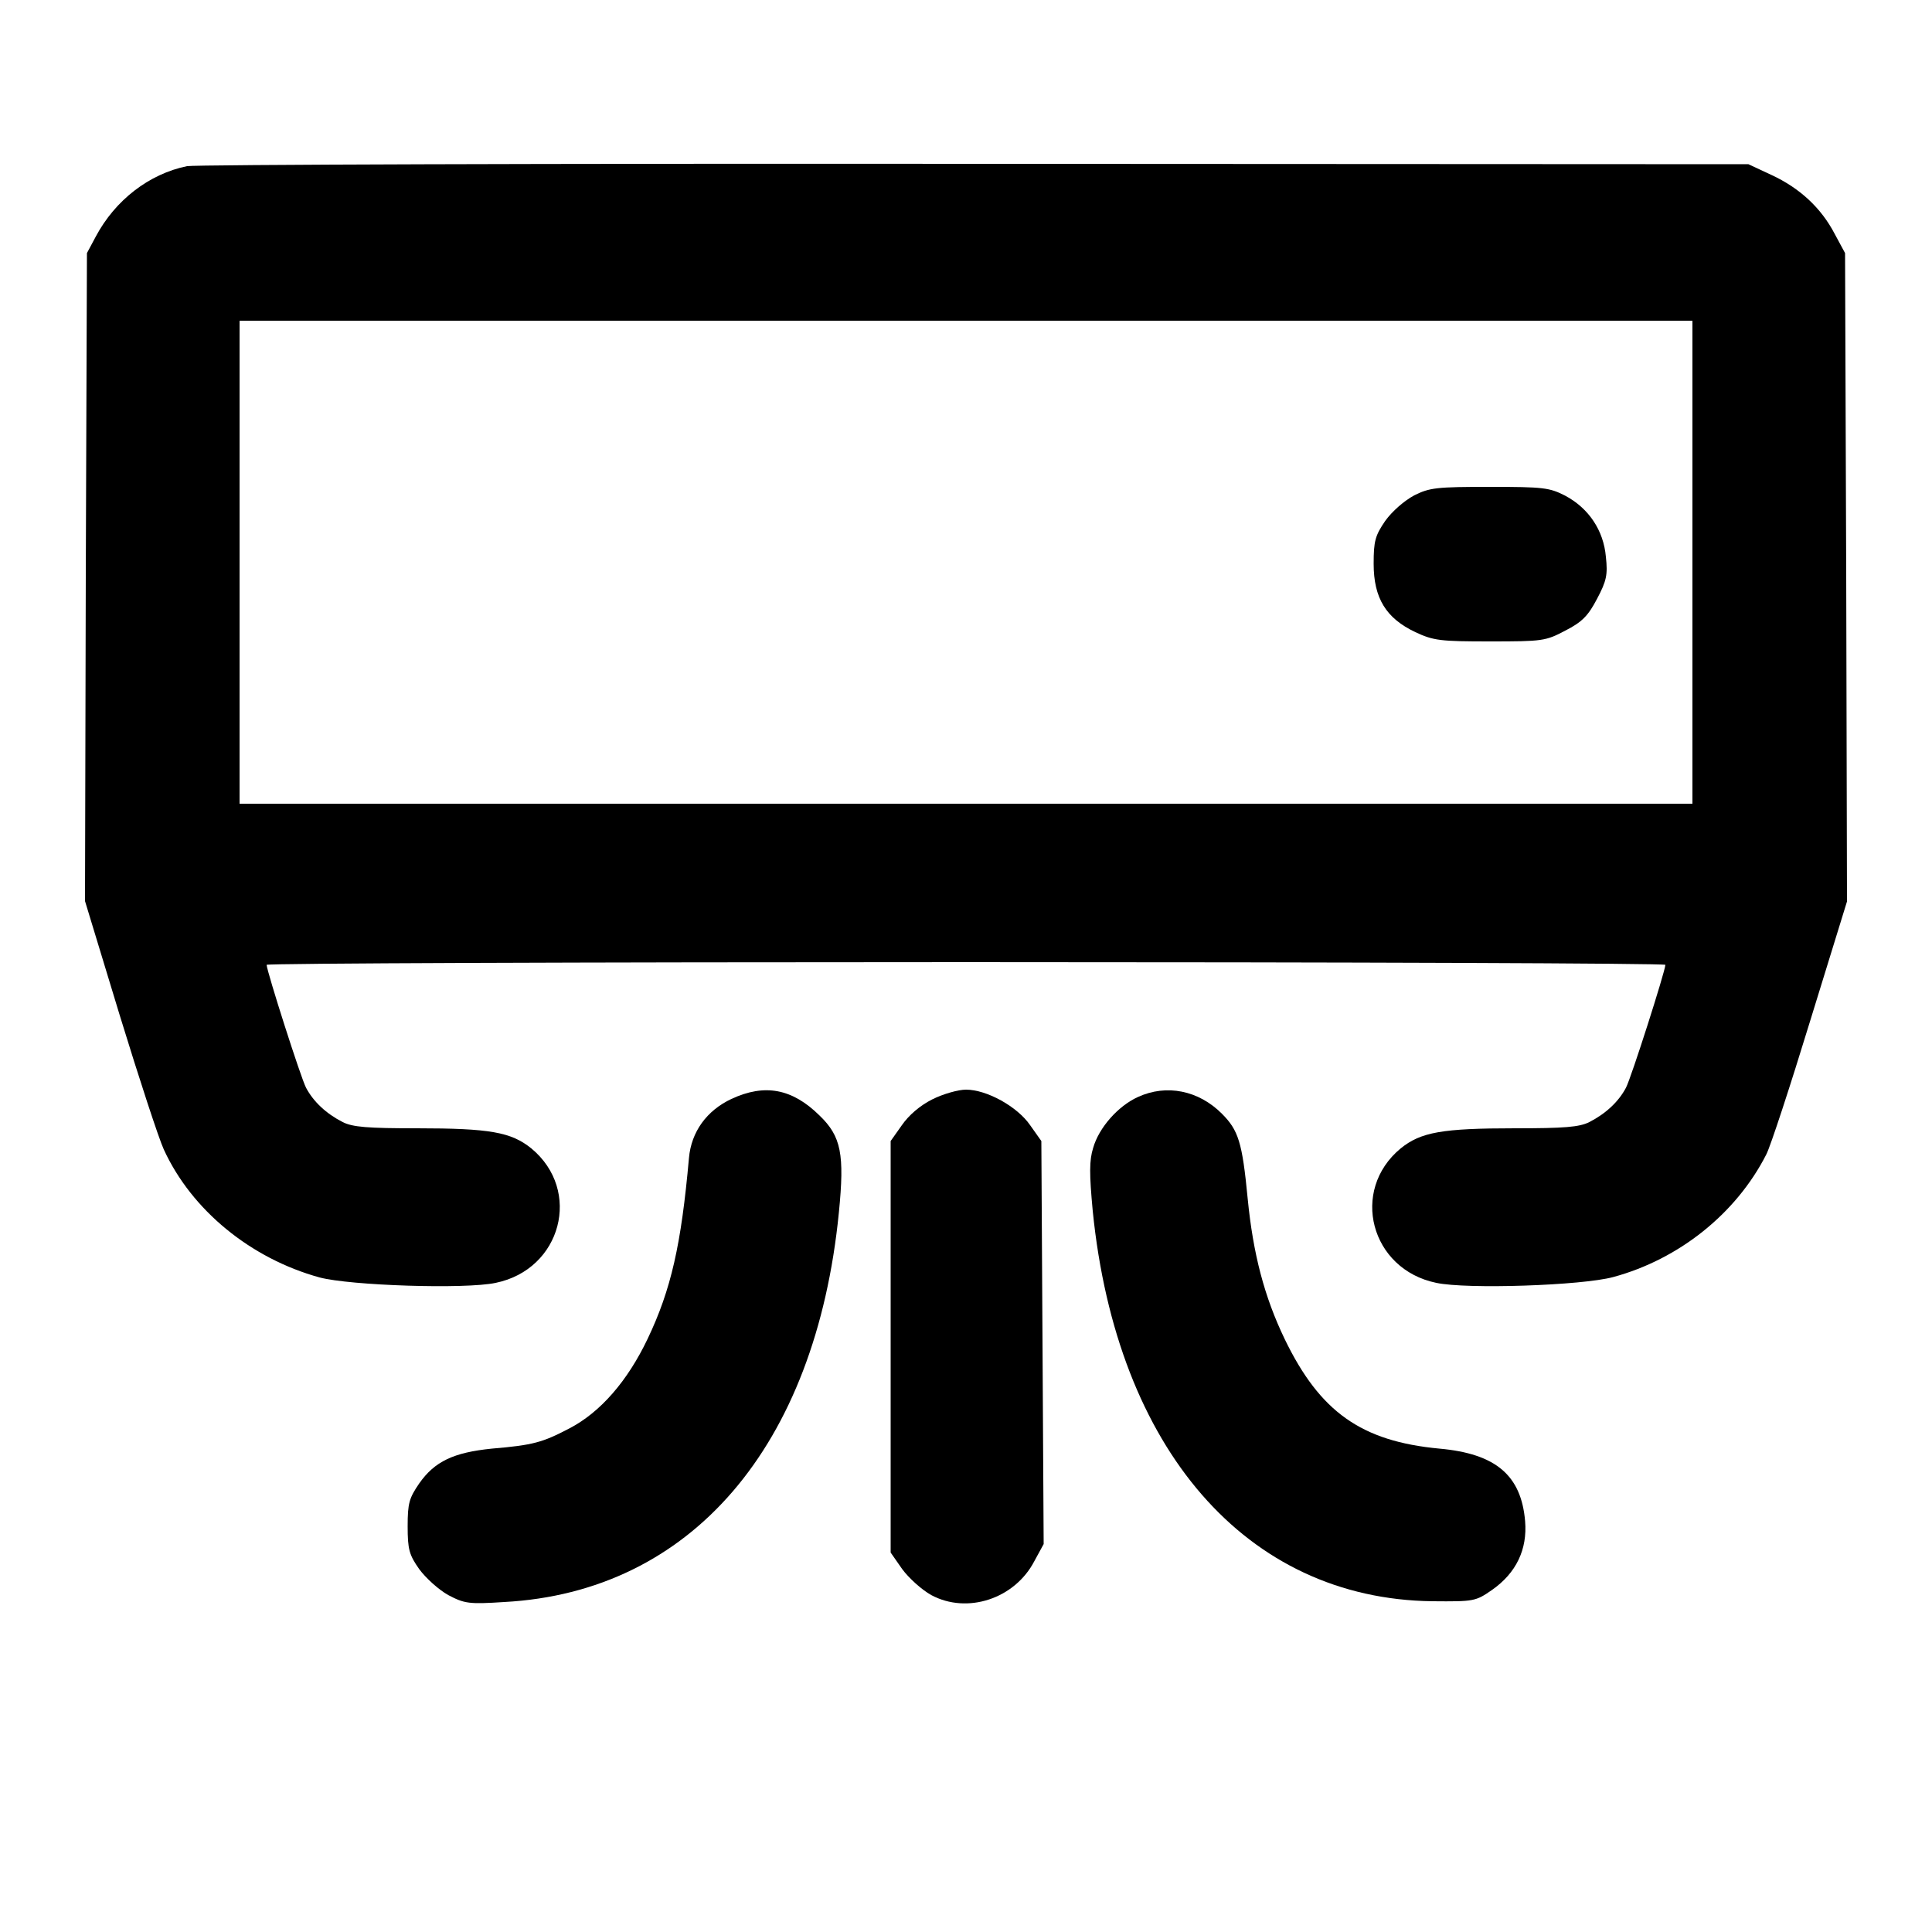 <?xml version="1.0" standalone="no"?>
<!DOCTYPE svg PUBLIC "-//W3C//DTD SVG 20010904//EN"
 "http://www.w3.org/TR/2001/REC-SVG-20010904/DTD/svg10.dtd">
<svg version="1.0" xmlns="http://www.w3.org/2000/svg"
 width="500pt" height="500pt" viewBox="0 0 500 500"
 preserveAspectRatio="xMidYMid meet">

<g transform="translate(0,500) scale(0.1,-0.1)"
fill="#000000" stroke="none">
<path d="M484 4570 c-98 -20 -186 -88 -236 -182 l-23 -43 -3 -839 -2 -838 90
-296 c50 -163 101 -319 114 -347 72 -157 225 -282 403 -331 79 -21 377 -31
456 -14 170 35 224 239 92 348 -52 42 -107 52 -296 52 -127 0 -166 3 -192 16
-43 22 -76 53 -95 89 -14 27 -101 300 -102 318 0 4 815 7 1810 7 996 0 1810
-3 1810 -7 -1 -18 -88 -291 -102 -318 -19 -36 -52 -67 -95 -89 -26 -13 -65
-16 -192 -16 -189 0 -244 -10 -296 -52 -132 -109 -78 -313 92 -348 79 -17 377
-7 458 15 170 46 318 164 396 317 11 21 62 177 114 347 l95 308 -2 839 -3 839
-27 50 c-35 67 -90 118 -163 152 l-60 28 -2000 1 c-1100 1 -2019 -2 -2041 -6z
m3896 -1025 l0 -625 -1880 0 -1880 0 0 625 0 625 1880 0 1880 0 0 -625z"/>
<path d="M3660 3718 c-26 -14 -57 -41 -75 -66 -26 -38 -30 -52 -30 -111 0 -89
32 -141 108 -177 47 -22 65 -24 193 -24 136 0 144 1 195 28 43 22 59 38 82 82
25 47 28 63 23 109 -6 69 -45 126 -105 158 -41 21 -56 23 -195 23 -138 0 -156
-2 -196 -22z"/>
<path d="M1893 2156 c-64 -30 -104 -85 -110 -153 -20 -224 -46 -340 -107 -468
-52 -109 -122 -190 -203 -232 -69 -36 -93 -43 -200 -52 -99 -10 -148 -33 -188
-90 -26 -38 -30 -51 -30 -111 0 -60 4 -74 30 -111 17 -23 50 -53 75 -67 42
-22 53 -24 145 -18 483 26 806 402 866 1008 15 151 6 197 -50 251 -71 70 -142
83 -228 43z"/>
<path d="M2413 2155 c-32 -16 -61 -41 -79 -67 l-29 -41 0 -533 0 -532 30 -43
c17 -23 50 -53 75 -67 93 -50 216 -10 267 88 l24 44 -3 522 -3 521 -29 41
c-33 48 -112 92 -166 92 -20 0 -59 -11 -87 -25z"/>
<path d="M2945 2161 c-51 -23 -101 -79 -116 -132 -10 -32 -10 -67 -1 -163 62
-617 398 -1004 879 -1010 108 -1 112 0 154 29 63 44 92 105 86 178 -10 119
-76 175 -222 188 -202 19 -309 95 -400 283 -53 110 -82 221 -96 364 -14 146
-24 177 -67 220 -60 60 -143 77 -217 43z"/>
</g>
</svg>
